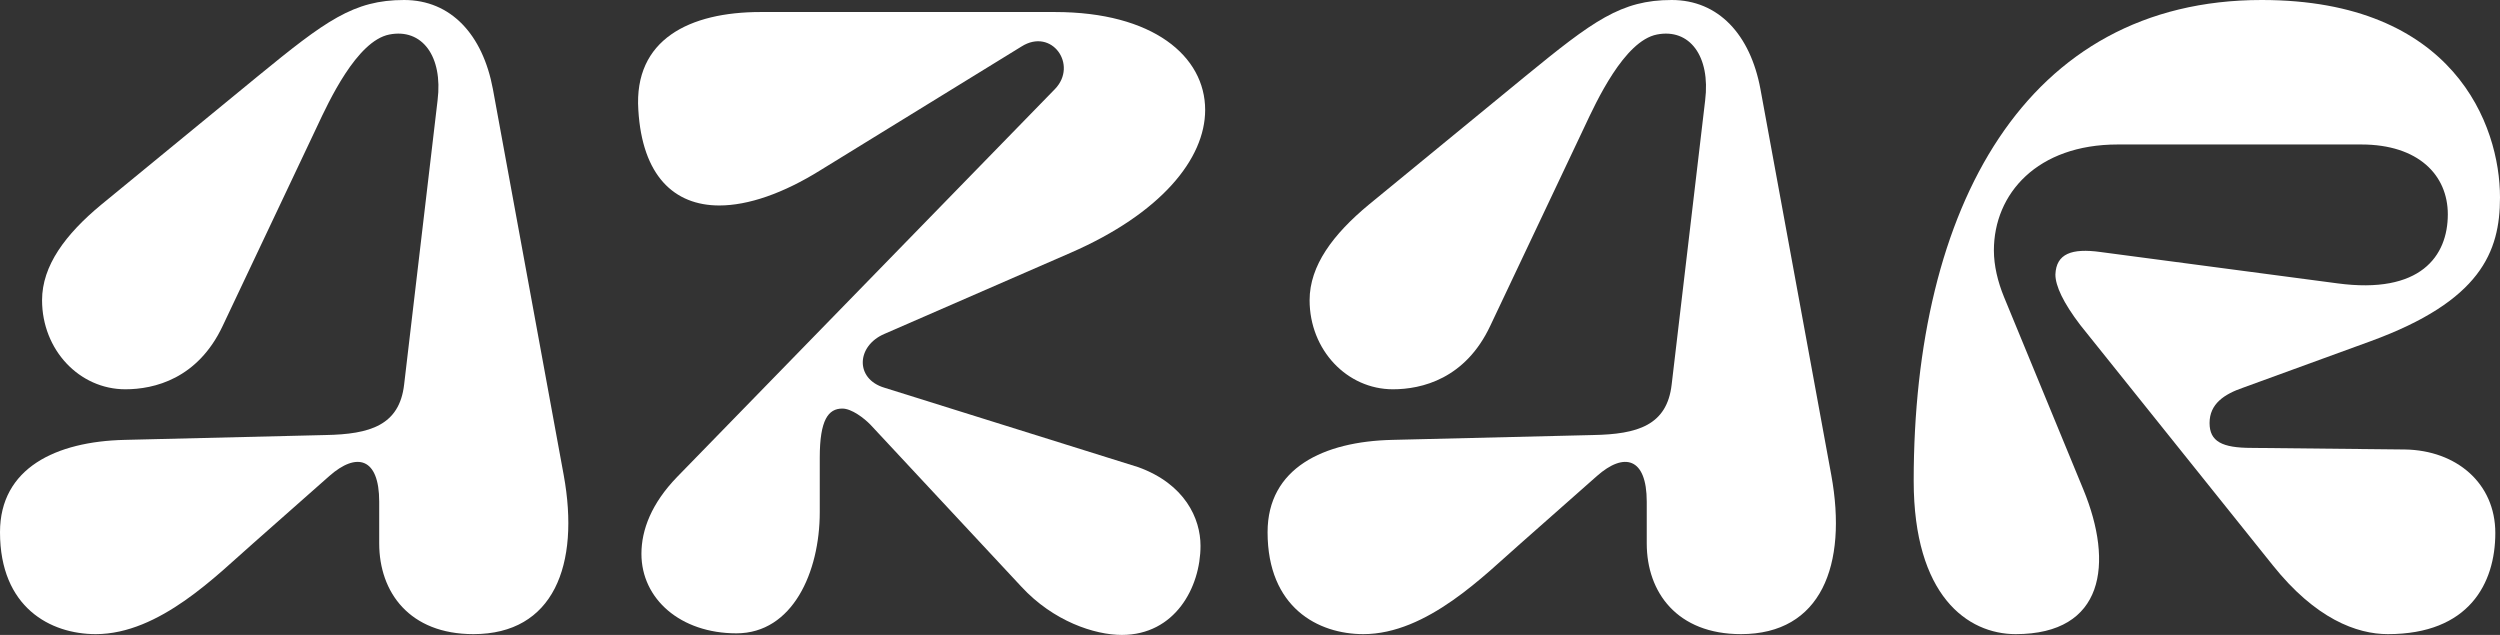 <svg width="63" height="16" viewBox="0 0 63 16" fill="none" xmlns="http://www.w3.org/2000/svg">
<rect x="0" y="0" width="63" height="16" fill="#333333" stroke="none"/>
<path d="M8.202 10.963L3.139 11.085C1.413 11.125 0 11.793 0 13.411C0 15.312 1.275 15.98 2.413 15.98C4.022 15.98 5.474 14.483 6.377 13.694L8.3 11.995C8.987 11.388 9.556 11.53 9.556 12.642V13.694C9.556 14.928 10.321 15.98 11.93 15.98C13.951 15.98 14.618 14.24 14.206 11.975L12.421 2.245C12.165 0.87 11.361 0 10.184 0C8.908 0 8.202 0.526 6.495 1.922L2.551 5.158C1.648 5.906 1.06 6.695 1.06 7.565C1.06 8.819 2.001 9.81 3.159 9.81C3.885 9.81 4.984 9.547 5.612 8.212L7.986 3.196C8.28 2.569 8.987 1.032 9.811 0.87C10.635 0.708 11.165 1.416 11.027 2.528L10.184 9.689C10.066 10.721 9.32 10.943 8.202 10.963Z" fill="white"/>
<path d="M28.683 11.772L22.286 9.77C21.541 9.547 21.58 8.718 22.286 8.415L26.976 6.372C29.252 5.381 30.37 4.005 30.37 2.771C30.37 1.416 29.056 0.303 26.584 0.303H19.166C17.381 0.303 15.968 0.991 16.086 2.771C16.184 4.43 16.988 5.178 18.127 5.178C18.853 5.178 19.736 4.875 20.677 4.288L25.74 1.173C26.505 0.688 27.172 1.638 26.584 2.245L17.067 12.015C16.419 12.683 16.164 13.35 16.164 13.957C16.164 15.09 17.145 15.96 18.558 15.96C19.971 15.96 20.658 14.422 20.658 12.905V11.53C20.658 10.579 20.874 10.296 21.227 10.296C21.462 10.296 21.776 10.539 21.933 10.7L25.74 14.786C26.544 15.656 27.584 16 28.271 16C29.605 16 30.253 14.807 30.253 13.755C30.253 13.067 29.86 12.197 28.683 11.772Z" fill="white"/>
<path d="M40.145 10.963L35.082 11.085C33.355 11.125 31.943 11.793 31.943 13.411C31.943 15.312 33.218 15.98 34.356 15.98C35.965 15.98 37.417 14.483 38.32 13.694L40.243 11.995C40.929 11.388 41.498 11.53 41.498 12.642V13.694C41.498 14.928 42.264 15.98 43.873 15.98C45.894 15.98 46.561 14.24 46.149 11.975L44.363 2.245C44.108 0.87 43.304 0 42.126 0C40.851 0 40.145 0.526 38.438 1.922L34.493 5.158C33.591 5.906 33.002 6.695 33.002 7.565C33.002 8.819 33.944 9.81 35.102 9.81C35.828 9.81 36.927 9.547 37.554 8.212L39.929 3.196C40.223 2.569 40.929 1.032 41.754 0.87C42.578 0.708 43.107 1.416 42.97 2.528L42.126 9.689C42.009 10.721 41.263 10.943 40.145 10.963Z" fill="white"/>
<path d="M62.882 13.431C62.882 12.177 61.901 11.348 60.606 11.327L56.741 11.287C55.995 11.287 55.681 11.125 55.681 10.66C55.681 10.175 56.054 9.932 56.525 9.77L59.743 8.597C62.51 7.585 63 6.351 63 4.976C63 3.155 61.842 0 56.996 0C51.031 0 48.225 5.239 48.225 12.116C48.225 15.009 49.579 15.98 50.795 15.98C53.032 15.98 53.268 14.2 52.502 12.339L50.501 7.484C50.344 7.1 50.246 6.695 50.246 6.311C50.246 4.875 51.345 3.641 53.366 3.641H59.507C60.94 3.641 61.685 4.41 61.685 5.401C61.685 6.453 60.999 7.424 58.899 7.14L52.934 6.351C52.208 6.25 51.816 6.392 51.796 6.918C51.796 7.201 51.992 7.626 52.424 8.192L57.27 14.24C58.35 15.595 59.39 15.98 60.175 15.98C62.215 15.98 62.882 14.705 62.882 13.431Z" fill="white"/>
</svg>
